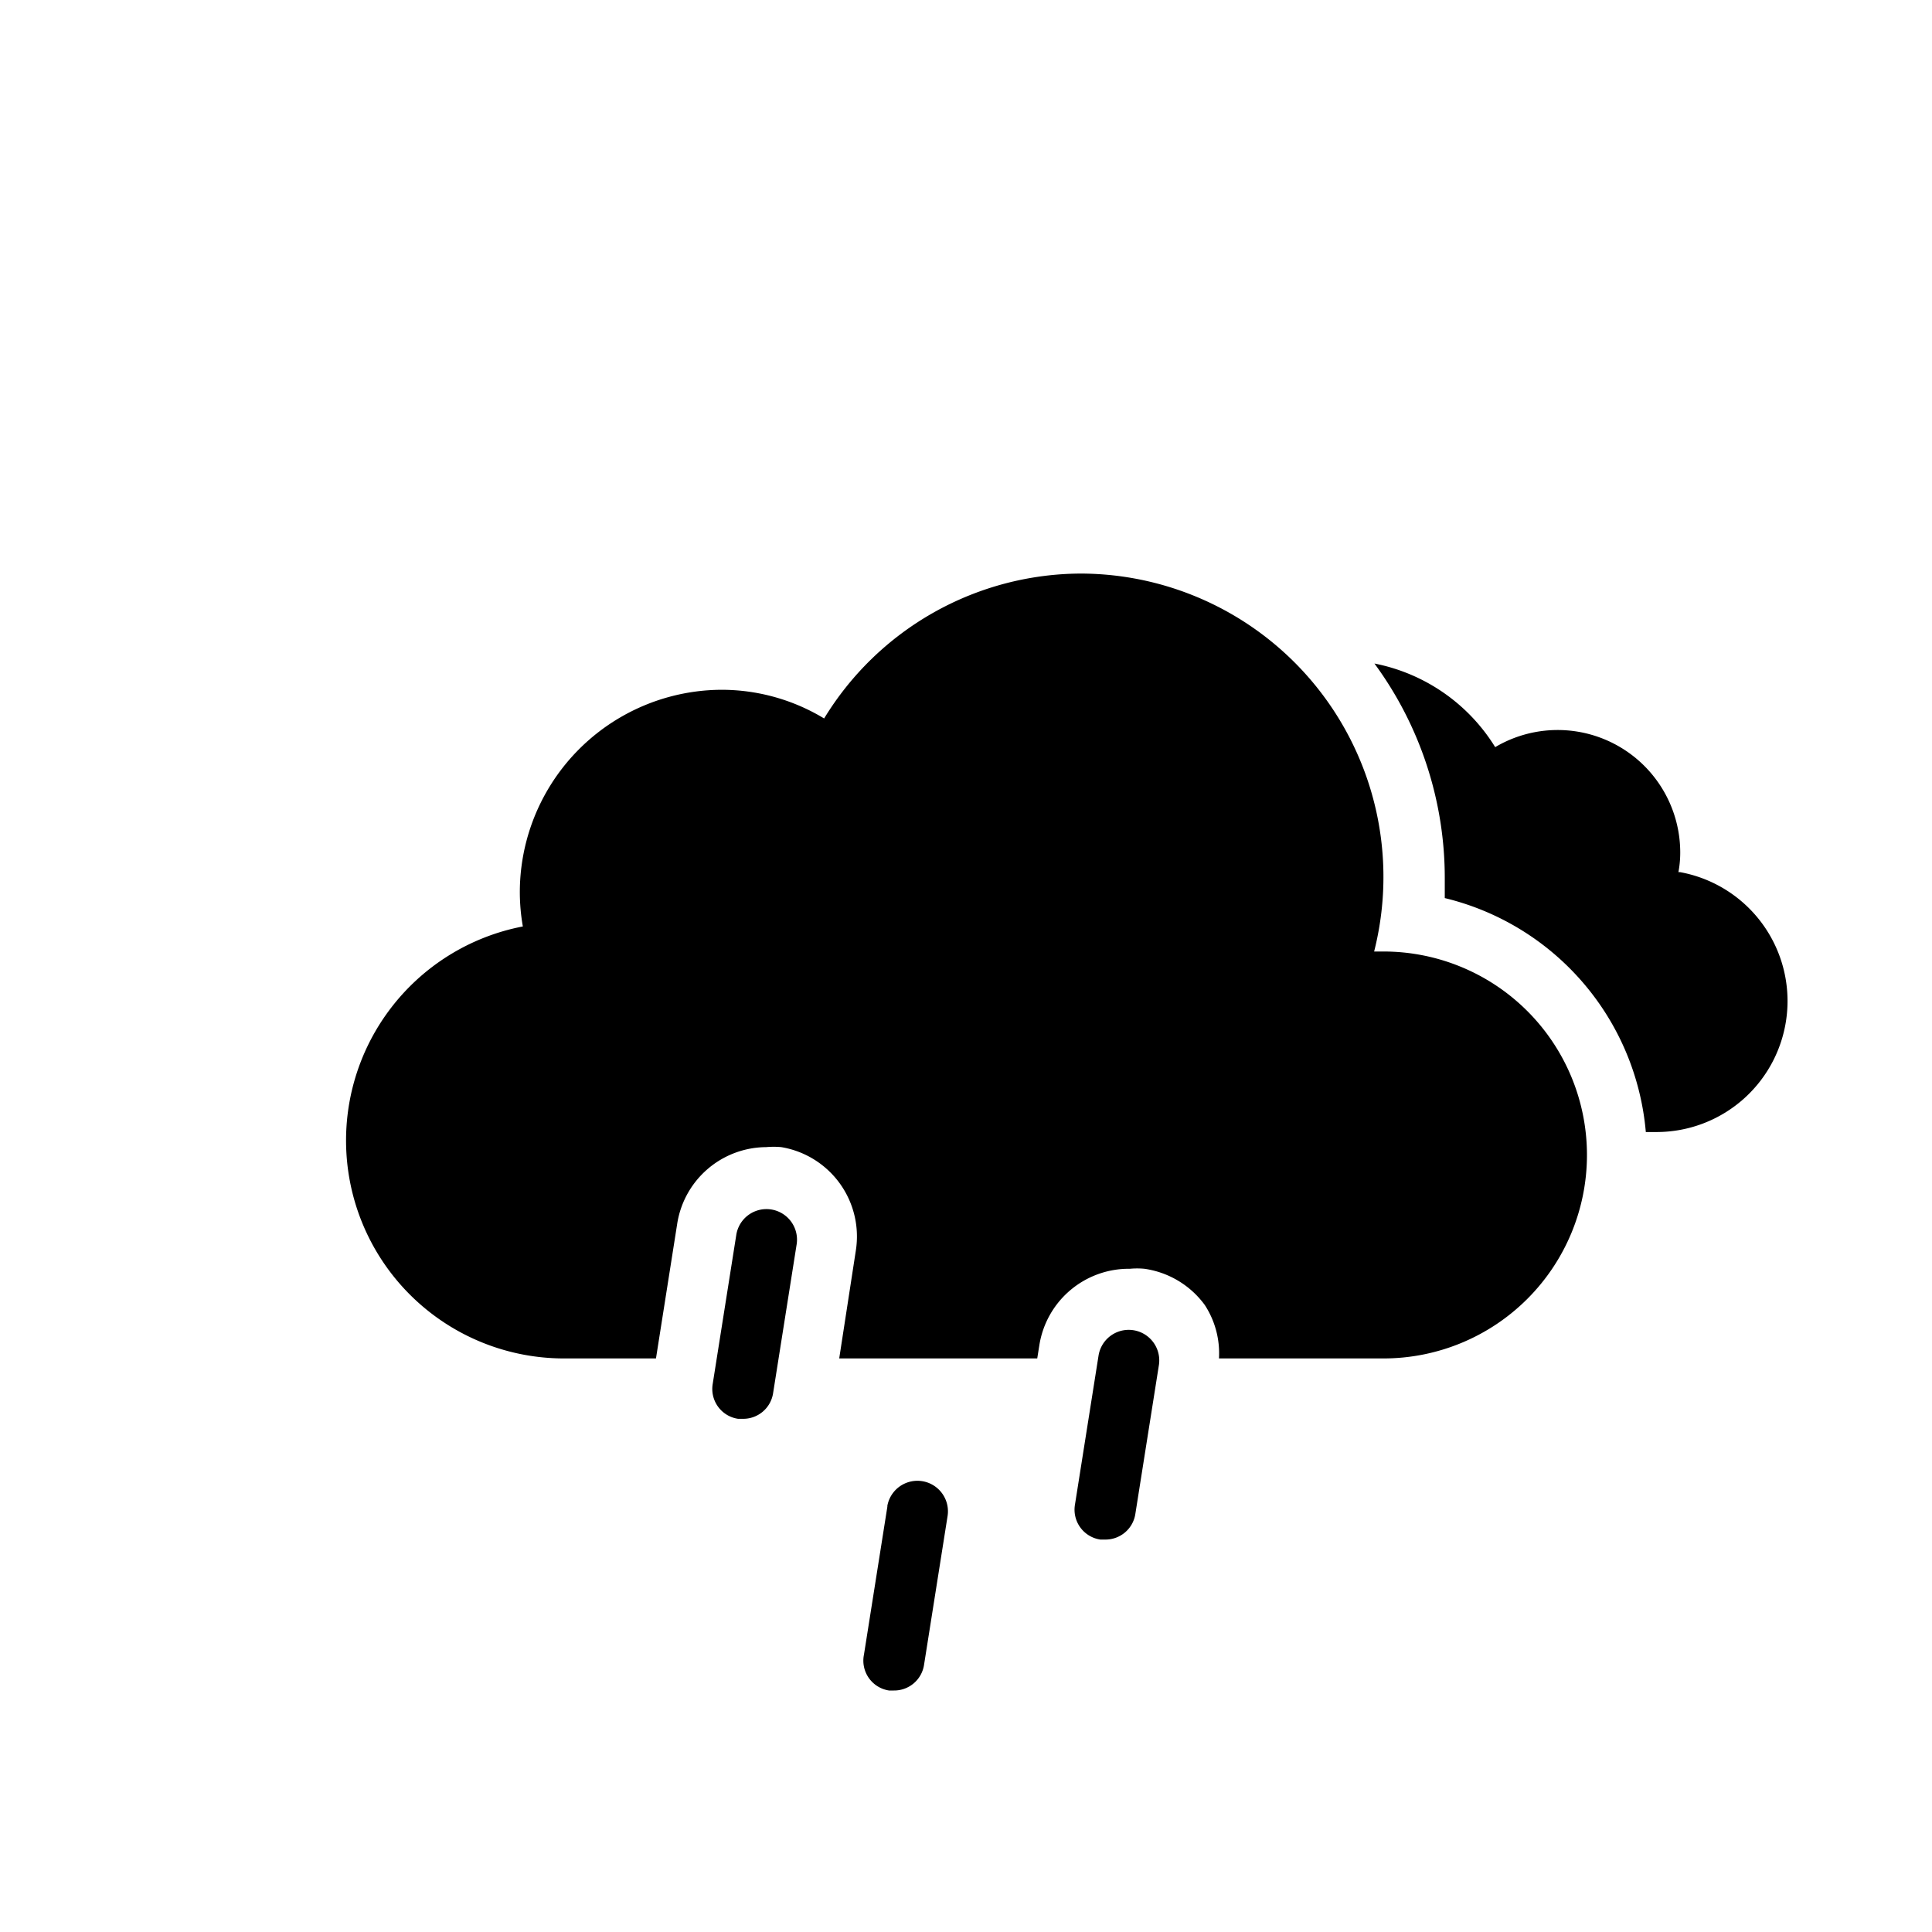 <svg xmlns="http://www.w3.org/2000/svg" viewBox="0 0 64 64"><path d="M55.6,28.89a3.52,3.52,0,0,0,.06-.66,4.06,4.06,0,0,0-6.13-3.48,6.07,6.07,0,0,0-4-2.77,12,12,0,0,1,2.33,7.13c0,.21,0,.43,0,.64a8.75,8.75,0,0,1,6.66,7.75h.32a4.34,4.34,0,0,0,.81-8.61Z"/><path d="M24.61,47a1,1,0,0,0,1-.85l.78-4.93a1,1,0,1,0-2-.31l-.78,4.93A1,1,0,0,0,24.45,47Z"/><path d="M29.4,49.88l-.78,4.93A1,1,0,0,0,29.45,56h.16a1,1,0,0,0,1-.85l.78-4.93a1,1,0,1,0-2-.31Z"/><path d="M35.81,19a10,10,0,0,0-8.51,4.8,6.56,6.56,0,0,0-3.4-.95,6.71,6.71,0,0,0-6.68,6.74,6.62,6.62,0,0,0,.1,1.1A7.22,7.22,0,0,0,18.65,45l.48,0v0h2.6l.7-4.44A3,3,0,0,1,25.38,38a2.81,2.81,0,0,1,.5,0,3,3,0,0,1,2.47,3.43L27.8,45h6.56l.07-.44a3,3,0,0,1,3-2.53,2.59,2.59,0,0,1,.48,0,3,3,0,0,1,2,1.2A2.93,2.93,0,0,1,40.38,45h5.45a6.74,6.74,0,0,0,0-13.48h-.31A10.05,10.05,0,0,0,35.81,19Z"/><path d="M36.45,51h.16a1,1,0,0,0,1-.85l.78-4.93a1,1,0,1,0-2-.31l-.78,4.93A1,1,0,0,0,36.45,51Z"/></svg>